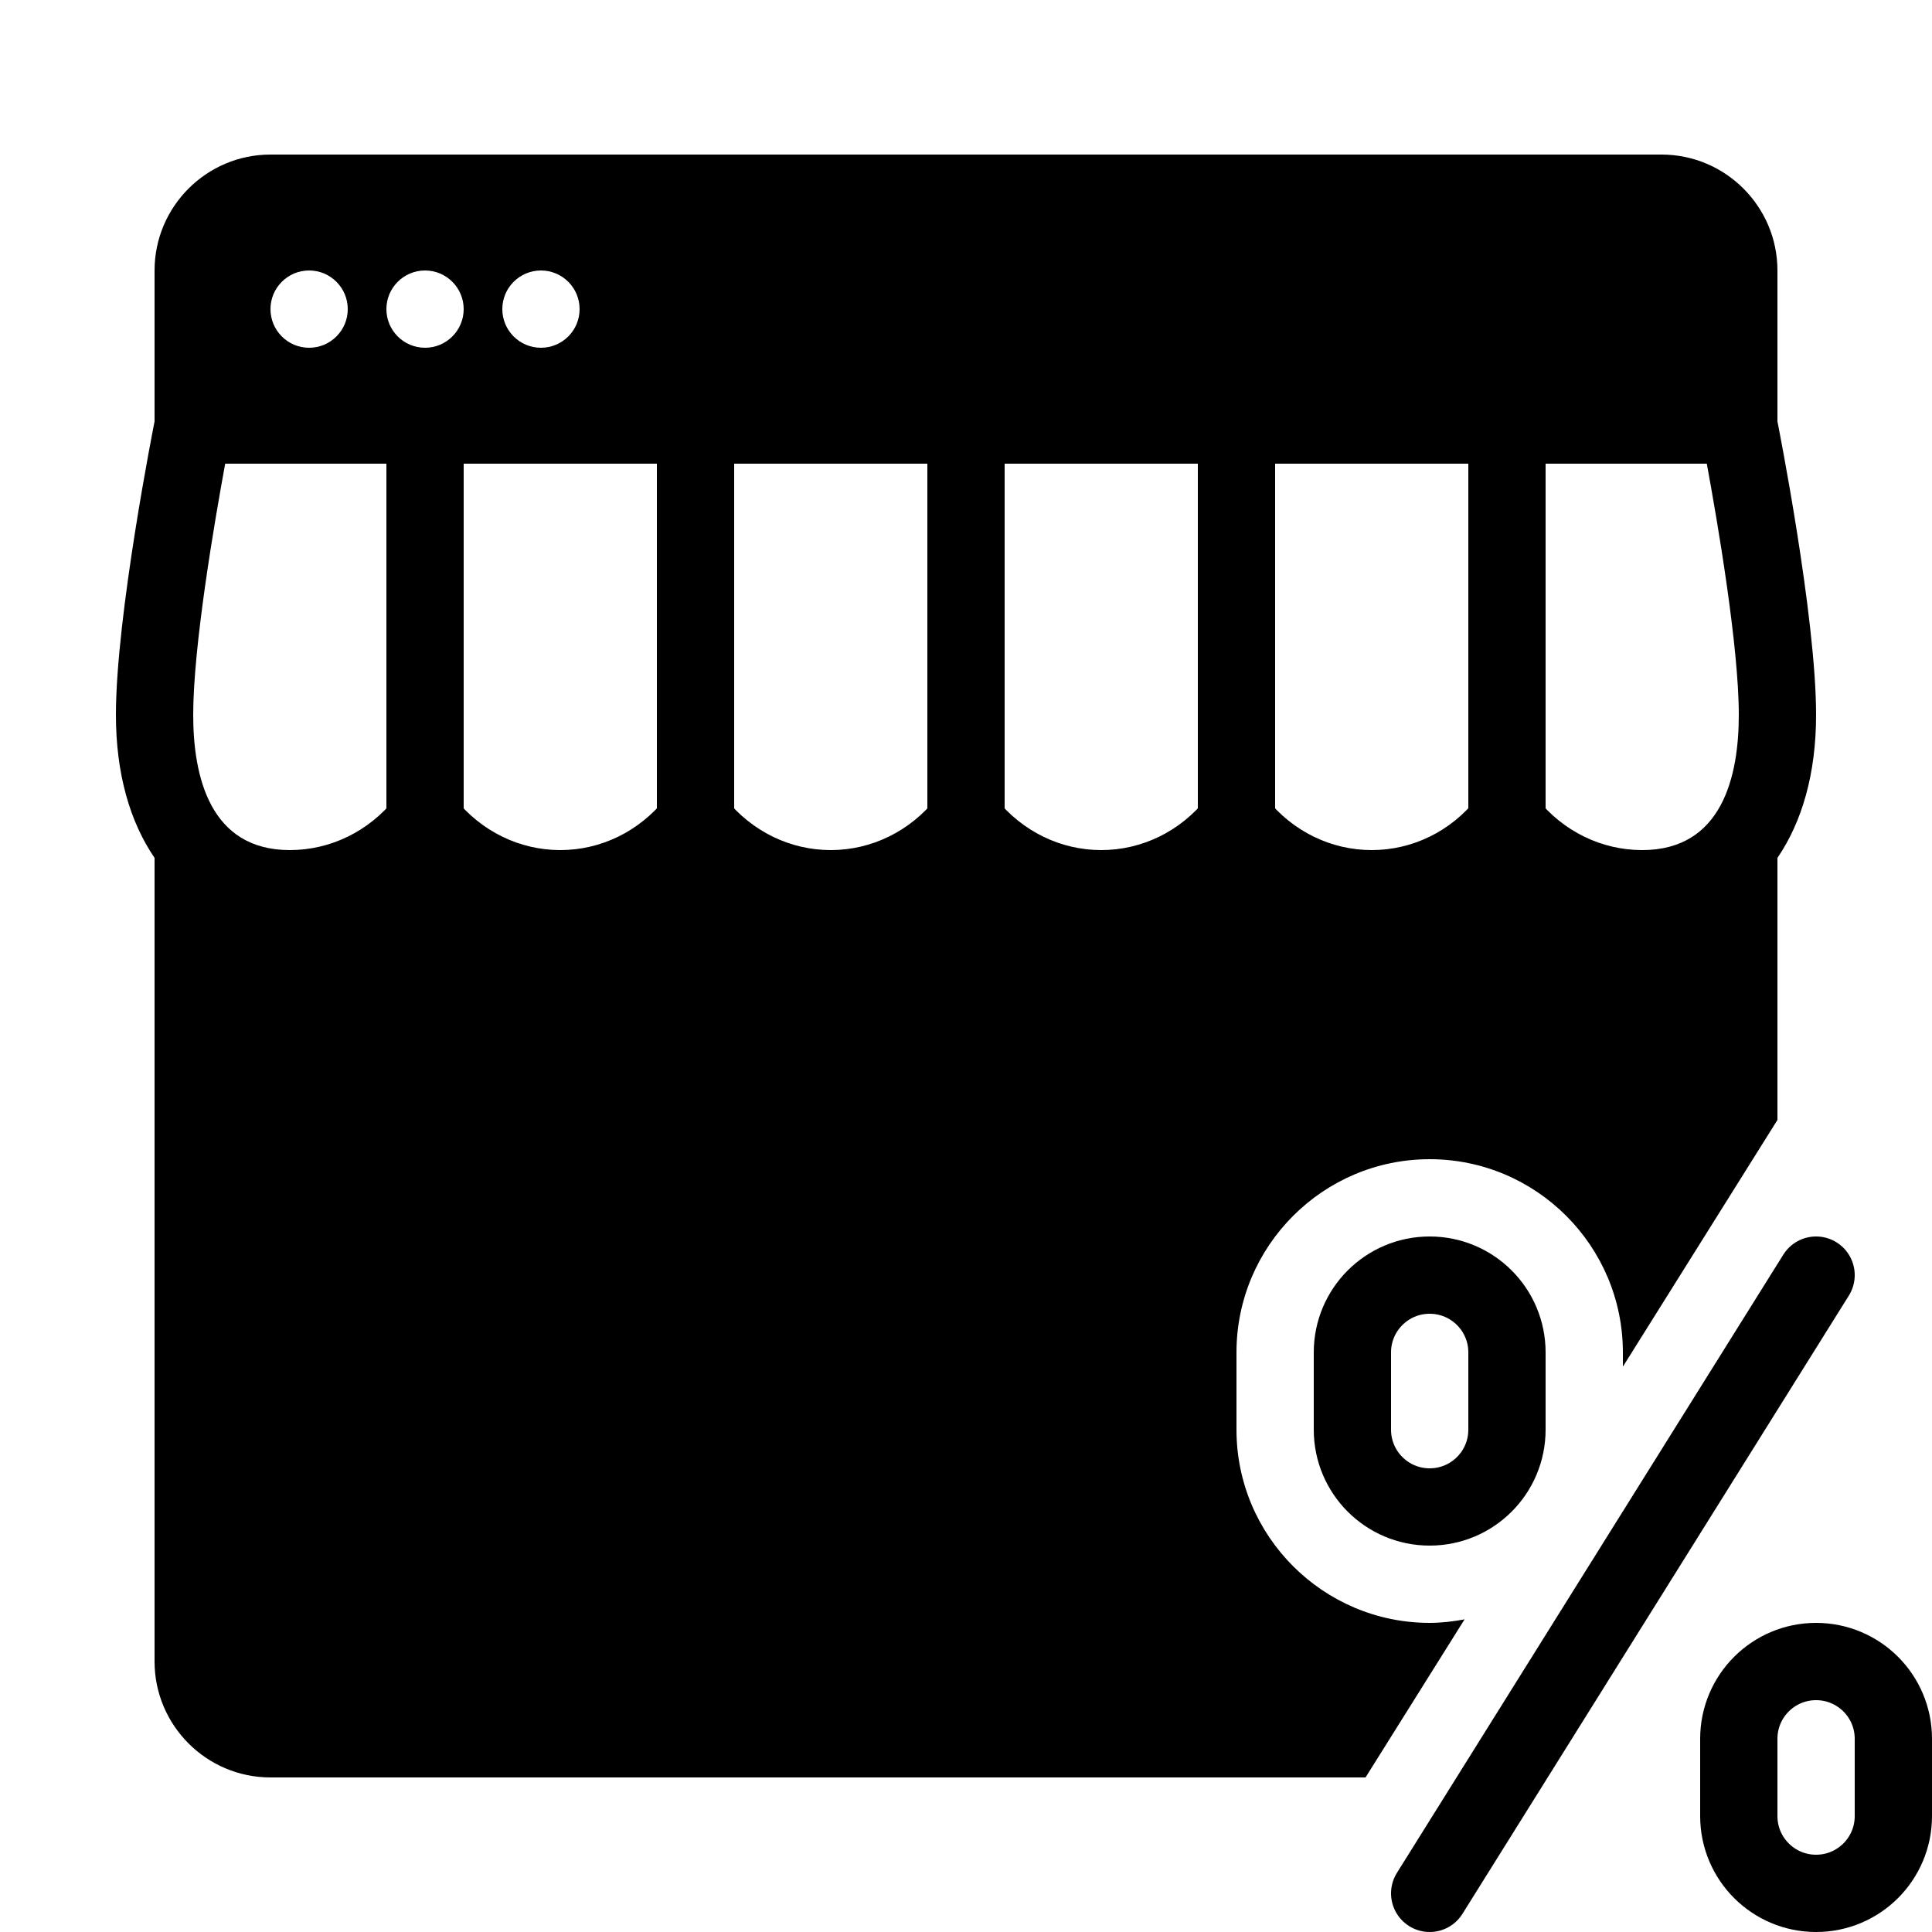 <?xml version="1.0" encoding="iso-8859-1"?>
<!-- Generator: Adobe Illustrator 23.0.3, SVG Export Plug-In . SVG Version: 6.00 Build 0)  -->
<svg version="1.1" id="Layer_1" xmlns="http://www.w3.org/2000/svg" xmlns:xlink="http://www.w3.org/1999/xlink" x="0px" y="0px"
	 viewBox="0 0 50 50" style="enable-background:new 0 0 50 50;" xml:space="preserve">
<line style="fill:none;stroke:#000000;stroke-width:2;stroke-linecap:round;stroke-miterlimit:10;" x1="39" y1="21.25" x2="39" y2="11.25"/>
<line style="fill:none;stroke:#000000;stroke-width:2;stroke-linecap:round;stroke-miterlimit:10;" x1="32" y1="21.25" x2="32" y2="11"/>
<line style="fill:none;stroke:#000000;stroke-width:2;stroke-linecap:round;stroke-miterlimit:10;" x1="25" y1="21.25" x2="25" y2="11"/>
<line style="fill:none;stroke:#000000;stroke-width:2;stroke-linecap:round;stroke-miterlimit:10;" x1="18" y1="21.25" x2="18" y2="11"/>
<line style="fill:none;stroke:#000000;stroke-width:2;stroke-miterlimit:10;" x1="11" y1="21.25" x2="11" y2="11"/>
<path d="M43,4H7C5.346,4,4,5.346,4,7v5h42V7C46,5.346,44.654,4,43,4z M8,9C7.448,9,7,8.552,7,8c0-0.552,0.448-1,1-1s1,0.448,1,1
	C9,8.552,8.552,9,8,9z M11,9c-0.552,0-1-0.448-1-1c0-0.552,0.448-1,1-1s1,0.448,1,1C12,8.552,11.552,9,11,9z M14,9
	c-0.552,0-1-0.448-1-1c0-0.552,0.448-1,1-1s1,0.448,1,1C15,8.552,14.552,9,14,9z"/>
<line style="fill:none;stroke:#000000;stroke-width:2;stroke-linecap:round;stroke-miterlimit:10;" x1="47" y1="33" x2="37" y2="49"/>
<path style="fill:none;stroke:#000000;stroke-width:2;stroke-linecap:round;stroke-miterlimit:10;" d="M49,45c0-1.105-0.895-2-2-2
	c-1.105,0-2,0.895-2,2v2c0,0,0,0,0,0c0,1.105,0.895,2,2,2s2-0.895,2-2V45z"/>
<path style="fill:none;stroke:#000000;stroke-width:2;stroke-linecap:round;stroke-miterlimit:10;" d="M39,35c0-1.105-0.895-2-2-2
	c-1.105,0-2,0.895-2,2v2c0,0,0,0,0,0c0,1.105,0.895,2,2,2s2-0.895,2-2V35z"/>
<path d="M45.98,10.805L45.82,10H4.18l-0.16,0.805C3.978,11.013,3,15.945,3,18.5c0,1.525,0.364,2.771,1,3.702V43c0,1.654,1.346,3,3,3
	h28.34l2.563-4.091C37.609,41.963,37.309,42,37,42c-2.757,0-5-2.243-5-5v-2c0-2.757,2.243-5,5-5s5,2.243,5,5v0.369l4-6.385v-6.782
	c0.636-0.931,1-2.177,1-3.702C47,15.945,46.022,11.013,45.98,10.805z M42.5,22c-1.053,0-2.044-0.484-2.719-1.328
	c-0.024-0.03-0.059-0.045-0.086-0.072c-0.026-0.027-0.041-0.061-0.071-0.085c-0.024-0.019-0.053-0.024-0.079-0.04
	c-0.059-0.039-0.118-0.068-0.182-0.094c-0.057-0.023-0.112-0.042-0.172-0.054c-0.066-0.013-0.13-0.016-0.198-0.016
	c-0.061,0-0.118,0.003-0.178,0.014c-0.065,0.012-0.125,0.033-0.188,0.059c-0.06,0.024-0.116,0.052-0.171,0.088
	c-0.026,0.017-0.057,0.022-0.082,0.042c-0.03,0.024-0.045,0.059-0.072,0.086c-0.027,0.026-0.061,0.041-0.085,0.07
	C37.544,21.516,36.553,22,35.5,22s-2.044-0.484-2.719-1.328c-0.024-0.03-0.059-0.045-0.085-0.071
	c-0.026-0.027-0.041-0.061-0.071-0.085c-0.024-0.019-0.054-0.024-0.08-0.041c-0.058-0.038-0.117-0.067-0.18-0.093
	c-0.058-0.023-0.114-0.043-0.174-0.054c-0.066-0.013-0.13-0.016-0.197-0.016c-0.06,0-0.118,0.003-0.177,0.014
	c-0.066,0.012-0.127,0.034-0.19,0.059c-0.06,0.024-0.115,0.051-0.169,0.087c-0.027,0.017-0.058,0.022-0.083,0.043
	c-0.03,0.024-0.045,0.059-0.072,0.086c-0.026,0.026-0.06,0.041-0.084,0.07C30.544,21.516,29.553,22,28.5,22
	c-1.052,0-2.043-0.484-2.72-1.328c-0.024-0.03-0.058-0.045-0.085-0.071c-0.026-0.026-0.041-0.06-0.07-0.084
	c-0.024-0.019-0.053-0.023-0.077-0.04c-0.059-0.039-0.119-0.069-0.184-0.095c-0.058-0.023-0.113-0.043-0.173-0.054
	c-0.065-0.013-0.127-0.016-0.193-0.016c-0.063,0-0.123,0.003-0.185,0.015c-0.062,0.012-0.119,0.032-0.179,0.056
	c-0.064,0.025-0.122,0.055-0.18,0.093c-0.025,0.017-0.055,0.021-0.079,0.041c-0.03,0.024-0.044,0.058-0.071,0.085
	c-0.026,0.026-0.06,0.041-0.084,0.071C23.543,21.516,22.552,22,21.5,22s-2.043-0.484-2.72-1.328
	c-0.024-0.03-0.058-0.044-0.085-0.071c-0.026-0.026-0.041-0.06-0.071-0.084c-0.024-0.019-0.053-0.024-0.078-0.041
	c-0.058-0.039-0.118-0.068-0.182-0.094c-0.058-0.023-0.114-0.043-0.174-0.055c-0.065-0.013-0.127-0.016-0.193-0.016
	c-0.063,0-0.123,0.003-0.185,0.015c-0.062,0.012-0.119,0.032-0.179,0.056c-0.064,0.025-0.122,0.055-0.18,0.093
	c-0.025,0.017-0.054,0.021-0.078,0.041c-0.03,0.024-0.044,0.058-0.071,0.084c-0.027,0.026-0.061,0.041-0.085,0.071
	C16.543,21.516,15.552,22,14.5,22s-2.043-0.484-2.72-1.328c-0.024-0.03-0.058-0.045-0.085-0.071c-0.026-0.026-0.041-0.06-0.07-0.084
	c-0.024-0.019-0.053-0.024-0.078-0.04c-0.059-0.039-0.119-0.069-0.184-0.095c-0.058-0.023-0.113-0.042-0.173-0.054
	c-0.065-0.013-0.127-0.016-0.193-0.016c-0.063,0-0.123,0.003-0.185,0.015c-0.062,0.012-0.119,0.032-0.179,0.056
	c-0.063,0.025-0.122,0.055-0.18,0.093c-0.025,0.017-0.055,0.021-0.079,0.041c-0.03,0.024-0.044,0.058-0.071,0.085
	c-0.026,0.026-0.061,0.041-0.084,0.071C9.543,21.516,8.552,22,7.5,22C5.434,22,5,20.097,5,18.5c0-1.778,0.553-5.002,0.828-6.5
	h38.344C44.447,13.497,45,16.721,45,18.5C45,20.097,44.566,22,42.5,22z"/>
</svg>